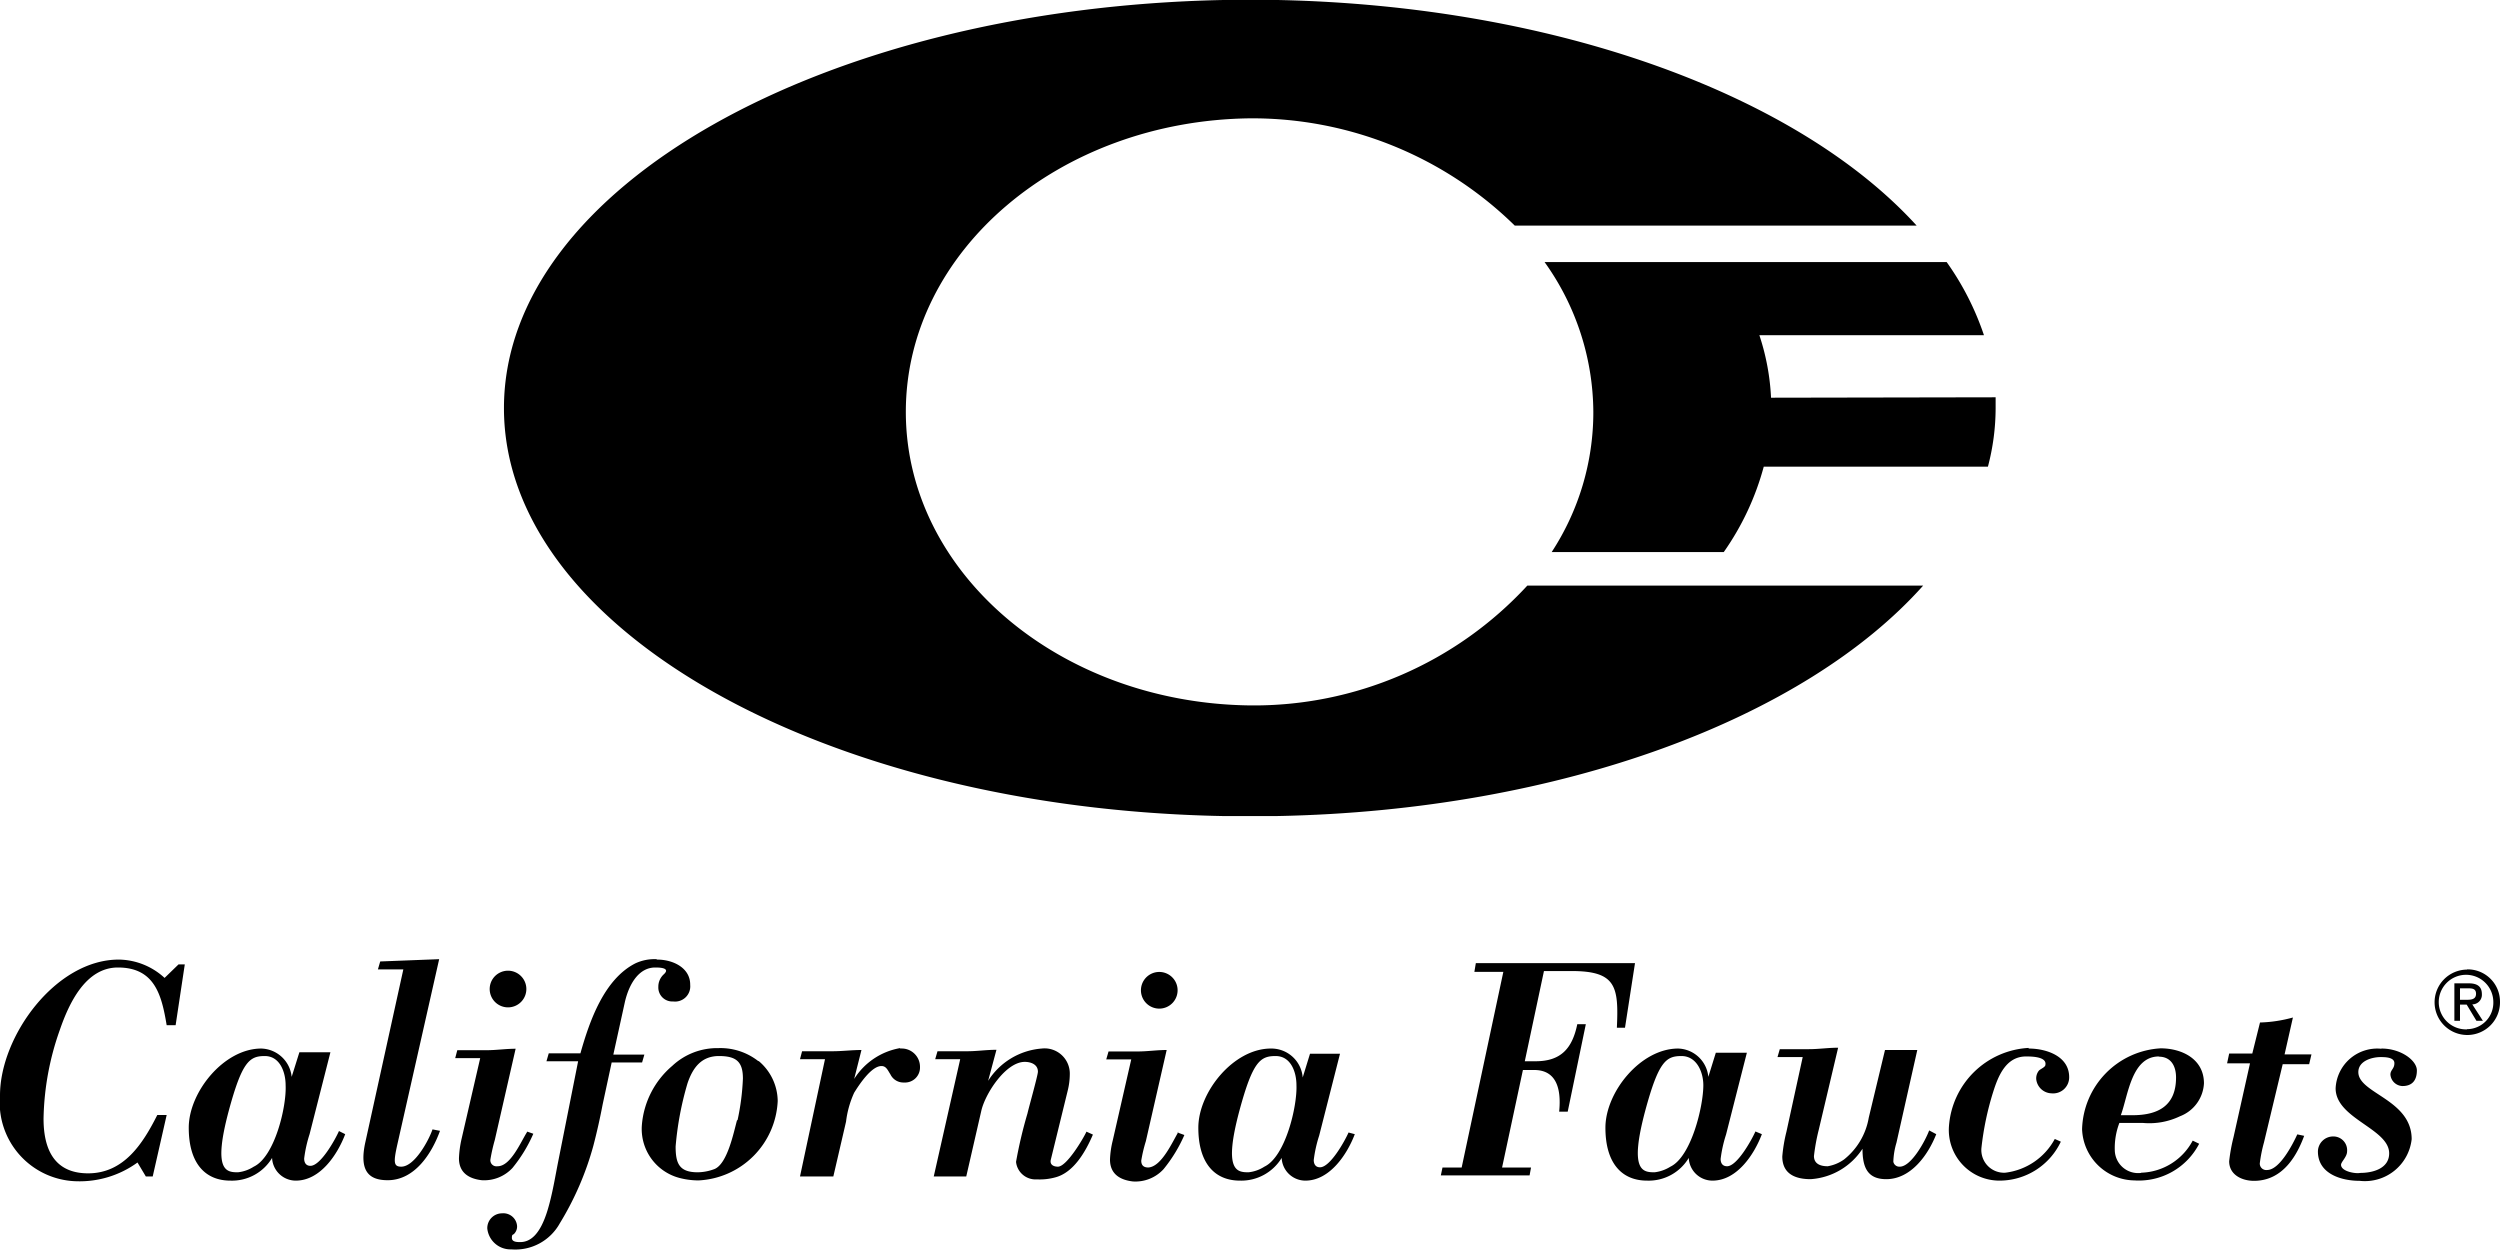 <?xml version="1.0" encoding="UTF-8"?>
<svg xmlns="http://www.w3.org/2000/svg" 
	 viewBox="0 0 120 60" 
	 width="120" 
	 height="60" 
	 fill="currentColor"> 
	 <path 
	d="M8.57,46.29h.3l-.44,2.92H8c-.24-1.44-.57-2.77-2.34-2.77-1.55,0-2.35,1.72-2.79,3a13.37,13.37,0,0,0-.78,4.25c0,2.06,1,2.63,2.14,2.63,1.72,0,2.63-1.43,3.32-2.8H8l-.67,2.95H7l-.4-.67a4.73,4.73,0,0,1-2.95.9A3.78,3.78,0,0,1,0,52.58c0-2.84,2.67-6.52,5.7-6.52a3.3,3.3,0,0,1,2.2.88Zm7.7,8c-.18.41-.88,1.67-1.37,1.67-.21,0-.3-.15-.3-.35a6.26,6.26,0,0,1,.26-1.17l1-3.93H14.37L14,51.69h0a1.51,1.51,0,0,0-1.46-1.36c-1.79,0-3.48,2.09-3.48,3.8s.79,2.54,2,2.54a2.24,2.24,0,0,0,2-1.09,1.14,1.14,0,0,0,1.14,1.09c1.17,0,2-1.25,2.37-2.23ZM12.18,56a1.74,1.74,0,0,1-.76.27c-.57,0-1.21-.07-.44-2.95.64-2.37,1-2.63,1.73-2.63s1,.78,1,1.4C13.76,53.11,13.19,55.52,12.18,56Zm7.08,0c-.37,0-.38-.21-.18-1.1l2-8.86-2.83.11-.11.38h1.22l-1.82,8.28c-.32,1.43.19,1.84,1.07,1.84,1.3,0,2.12-1.29,2.51-2.37l-.36-.07C20.58,54.74,19.9,56,19.26,56Zm6-8.62a.88.88,0,0,0-1.75,0,.88.88,0,1,0,1.75,0Zm0,6.92.34.12a7,7,0,0,1-1,1.64,1.85,1.85,0,0,1-1.48.59c-.6-.07-1.09-.35-1.09-1.05a5,5,0,0,1,.12-.91l.9-3.9h-1.2l.1-.38h1.4c.47,0,.93-.07,1.4-.07l-1,4.38a8.47,8.47,0,0,0-.21.93.29.29,0,0,0,.33.33C24.51,56,25,54.8,25.31,54.32Zm6.24-8.26a2.18,2.18,0,0,0-1,.2C29,47,28.3,49,27.86,50.56H26.34l-.11.38h1.52l-.94,4.73c-.16.8-.29,1.64-.53,2.43-.35,1.14-.81,1.52-1.31,1.52-.14,0-.4,0-.4-.2s.06-.13.12-.21a.5.5,0,0,0,.13-.36.66.66,0,0,0-.72-.61.71.71,0,0,0-.71.73,1.12,1.12,0,0,0,1.15,1,2.44,2.44,0,0,0,2.33-1.25A14.4,14.4,0,0,0,28.48,55c.17-.65.32-1.32.45-2l.43-2h1.46l.11-.38H29.44L30,48.07c.22-.91.7-1.63,1.45-1.63.15,0,.76,0,.42.32a.8.8,0,0,0-.27.61.67.67,0,0,0,.71.7.73.73,0,0,0,.82-.79C33.14,46.44,32.28,46.06,31.55,46.06Zm4.88,4.88a2.94,2.94,0,0,0-1.9-.61,3.15,3.15,0,0,0-2.21.85A4.17,4.17,0,0,0,30.81,54a2.43,2.43,0,0,0,1.8,2.54,3.63,3.63,0,0,0,.92.12,4,4,0,0,0,3.8-3.81A2.54,2.54,0,0,0,36.43,50.94Zm-1,2.84c-.16.57-.46,2.12-1.1,2.36a2.36,2.36,0,0,1-.79.15c-.9,0-1.06-.44-1.06-1.24A15,15,0,0,1,33,52c.25-.74.66-1.31,1.51-1.31s1.15.29,1.15,1.08A11.62,11.62,0,0,1,35.4,53.78Zm7.82-3.45A3.27,3.27,0,0,0,41,51.79l0,0,.35-1.39c-.47,0-.93.06-1.4.06H38.5l-.1.38h1.2l-1.2,5.63H40l.61-2.63A4.67,4.67,0,0,1,41,52.45c.23-.37.82-1.28,1.31-1.28.23,0,.3.2.43.4a.69.69,0,0,0,.65.39.72.72,0,0,0,.77-.74A.88.88,0,0,0,43.22,50.33ZM50.78,56c-.23,0-.4-.11-.34-.34l.81-3.31a3.33,3.33,0,0,0,.1-.78A1.21,1.21,0,0,0,50,50.33a3.35,3.35,0,0,0-2.57,1.55l0,0,.4-1.49c-.48,0-.93.07-1.4.07H45l-.11.38h1.2l-1.27,5.63h1.56l.72-3.14c.18-.82,1.17-2.36,2.09-2.36.29,0,.63.12.63.47,0,.17-.43,1.69-.5,2a21.54,21.54,0,0,0-.55,2.33.94.94,0,0,0,1,.84,2.8,2.8,0,0,0,.86-.09c.9-.22,1.48-1.24,1.83-2.06l-.31-.14C52,54.65,51.2,56,50.78,56Zm5.74-8.56a.88.88,0,0,0-1.75,0,.88.88,0,1,0,1.75,0Zm0,6.92.33.12a7,7,0,0,1-1,1.64,1.83,1.83,0,0,1-1.47.59c-.61-.07-1.1-.35-1.1-1.05a4.4,4.4,0,0,1,.13-.91l.89-3.9H53.1l.11-.38h1.4c.47,0,.92-.07,1.39-.07l-1,4.38a6.92,6.92,0,0,0-.22.93c0,.23.12.33.34.33C55.76,56,56.28,54.8,56.57,54.32Zm8.21,0c-.18.41-.88,1.67-1.37,1.67-.21,0-.3-.15-.3-.35a6.26,6.26,0,0,1,.26-1.17l1-3.93H62.88l-.35,1.14h0A1.51,1.51,0,0,0,61,50.33c-1.79,0-3.48,2.09-3.48,3.8s.79,2.54,2,2.54a2.27,2.27,0,0,0,2-1.09,1.14,1.14,0,0,0,1.14,1.09c1.16,0,2-1.25,2.37-2.23ZM60.69,56a1.74,1.74,0,0,1-.76.27c-.57,0-1.21-.07-.44-2.95.64-2.37,1-2.63,1.74-2.63s1,.78,1,1.4C62.27,53.11,61.7,55.52,60.69,56Zm10.08-9.35h1.39l-2,9.39h-.92l-.08.38h4.26l.07-.38H72.1l1-4.68h.54c.61,0,1.37.29,1.2,2h.41l.87-4.2h-.41c-.24,1.17-.79,1.78-2,1.78h-.52l.92-4.33h1.33c2.14,0,2.26.75,2.17,2.72H78l.48-3.1H70.84Zm13.49,7.66c-.18.41-.88,1.67-1.36,1.67-.22,0-.31-.15-.31-.35a6.26,6.26,0,0,1,.26-1.17l1-3.93H82.36L82,51.69h0a1.5,1.5,0,0,0-1.45-1.36c-1.8,0-3.49,2.09-3.49,3.8s.79,2.54,2,2.54a2.24,2.24,0,0,0,2-1.09,1.14,1.14,0,0,0,1.14,1.09c1.17,0,2-1.25,2.37-2.23ZM80.18,56a1.83,1.83,0,0,1-.76.27c-.58,0-1.22-.07-.45-2.95.64-2.37,1-2.63,1.74-2.63s1.05.78,1.05,1.4C81.76,53.11,81.18,55.52,80.18,56Zm11,0a.29.29,0,0,1-.3-.24,3.57,3.57,0,0,1,.15-.91l1-4.45H90.48l-.78,3.25a3.26,3.26,0,0,1-1.18,2,1.88,1.88,0,0,1-.79.33c-.31,0-.66-.09-.66-.49a9.46,9.46,0,0,1,.23-1.26l.93-3.94c-.47,0-.93.07-1.4.07h-1.4l-.11.38h1.21l-.78,3.58a7.39,7.39,0,0,0-.2,1.19c0,.85.64,1.09,1.36,1.09a3.22,3.22,0,0,0,2.49-1.46c0,.88.23,1.46,1.14,1.46,1.17,0,2-1.14,2.4-2.16l-.34-.18C92.41,54.77,91.74,56,91.19,56Zm6.19-5.7a4.06,4.06,0,0,0-3.82,3.76A2.43,2.43,0,0,0,96,56.67a3.26,3.26,0,0,0,2.92-1.87l-.29-.13a3.12,3.12,0,0,1-2.38,1.62,1.09,1.09,0,0,1-1.14-1.2,14,14,0,0,1,.56-2.67c.24-.76.61-1.71,1.58-1.71.23,0,1,0,.93.4,0,.12-.25.2-.32.29a.59.59,0,0,0-.12.41.76.76,0,0,0,.73.67.77.77,0,0,0,.85-.75C99.34,50.7,98.23,50.33,97.38,50.33Zm5.4,6a1.12,1.12,0,0,1-1.26-1.08,3.39,3.39,0,0,1,.22-1.32h1.12a3.4,3.4,0,0,0,1.79-.32A1.79,1.79,0,0,0,105.79,52c0-1.17-1.06-1.68-2.08-1.68a4,4,0,0,0-3.77,3.88,2.55,2.55,0,0,0,2.51,2.46,3.26,3.26,0,0,0,3.11-1.76l-.31-.15A2.9,2.9,0,0,1,102.78,56.29Zm.85-5.58c.58,0,.83.44.83,1,0,1.35-.85,1.81-2.09,1.81h-.56C102.15,52.58,102.31,50.71,103.63,50.71Zm6.44-1.88a6.57,6.57,0,0,1-1.58.24l-.37,1.49H107l-.1.47H108l-.79,3.54a8.62,8.62,0,0,0-.21,1.16c0,.65.61.94,1.19.94.86,0,1.79-.47,2.41-2.16l-.33-.07c-.22.48-.85,1.71-1.45,1.71a.31.31,0,0,1-.35-.32,6.93,6.93,0,0,1,.2-1l.9-3.76h1.27l.11-.47h-1.29Zm4.24,1.5a2,2,0,0,0-2.19,1.9c0,1.46,2.57,1.93,2.57,3.12,0,.73-.78.94-1.39.94-.22.05-.92-.07-.92-.39,0-.14.29-.38.29-.64a.66.66,0,0,0-.67-.72.73.73,0,0,0-.73.72c0,1.09,1.15,1.41,2,1.41a2.26,2.26,0,0,0,2.5-2c0-1.91-2.56-2.19-2.56-3.22,0-.53.64-.72,1.07-.72.19,0,.65,0,.66.28s-.19.33-.19.56a.6.6,0,0,0,.58.55c.47,0,.69-.28.69-.75S115.26,50.33,114.31,50.33Zm4.37-2.13a.46.46,0,0,0,.46-.49c0-.36-.21-.52-.63-.52h-.69V49h.27v-.78h.32l.47.78h.31Zm-.59-.22v-.55h.37c.19,0,.4,0,.4.26s-.21.29-.44.29Zm.33-1.45A1.57,1.57,0,1,0,120,48.09,1.55,1.55,0,0,0,118.42,46.53Zm0,2.87a1.31,1.31,0,1,1,1.27-1.31A1.27,1.27,0,0,1,118.42,49.4ZM95.79,19.07c0,.17,0,.35,0,.52a11.06,11.06,0,0,1-.37,2.81H84.66a13,13,0,0,1-1.92,4.1H74.48a12.27,12.27,0,0,0,2-6.73,12.45,12.45,0,0,0-2.34-7.19H93.44a13.39,13.39,0,0,1,1.79,3.51H84.45a11.21,11.21,0,0,1,.56,3ZM60,33.86c-9.14-.11-16.52-6.37-16.52-14.09S50.86,5.79,60,5.68a18,18,0,0,1,12.71,5.15H92C86.34,4.61,74.79.28,61.33,0H58.72C39.51.39,24.19,9,24.19,19.59S39.52,38.8,58.68,39.17l1.28,0,1.35,0c13.65-.26,25.34-4.71,31-11.06h-19A17.85,17.85,0,0,1,60,33.86Z" 
	class="logo__svg"> 
	</path>

</svg>